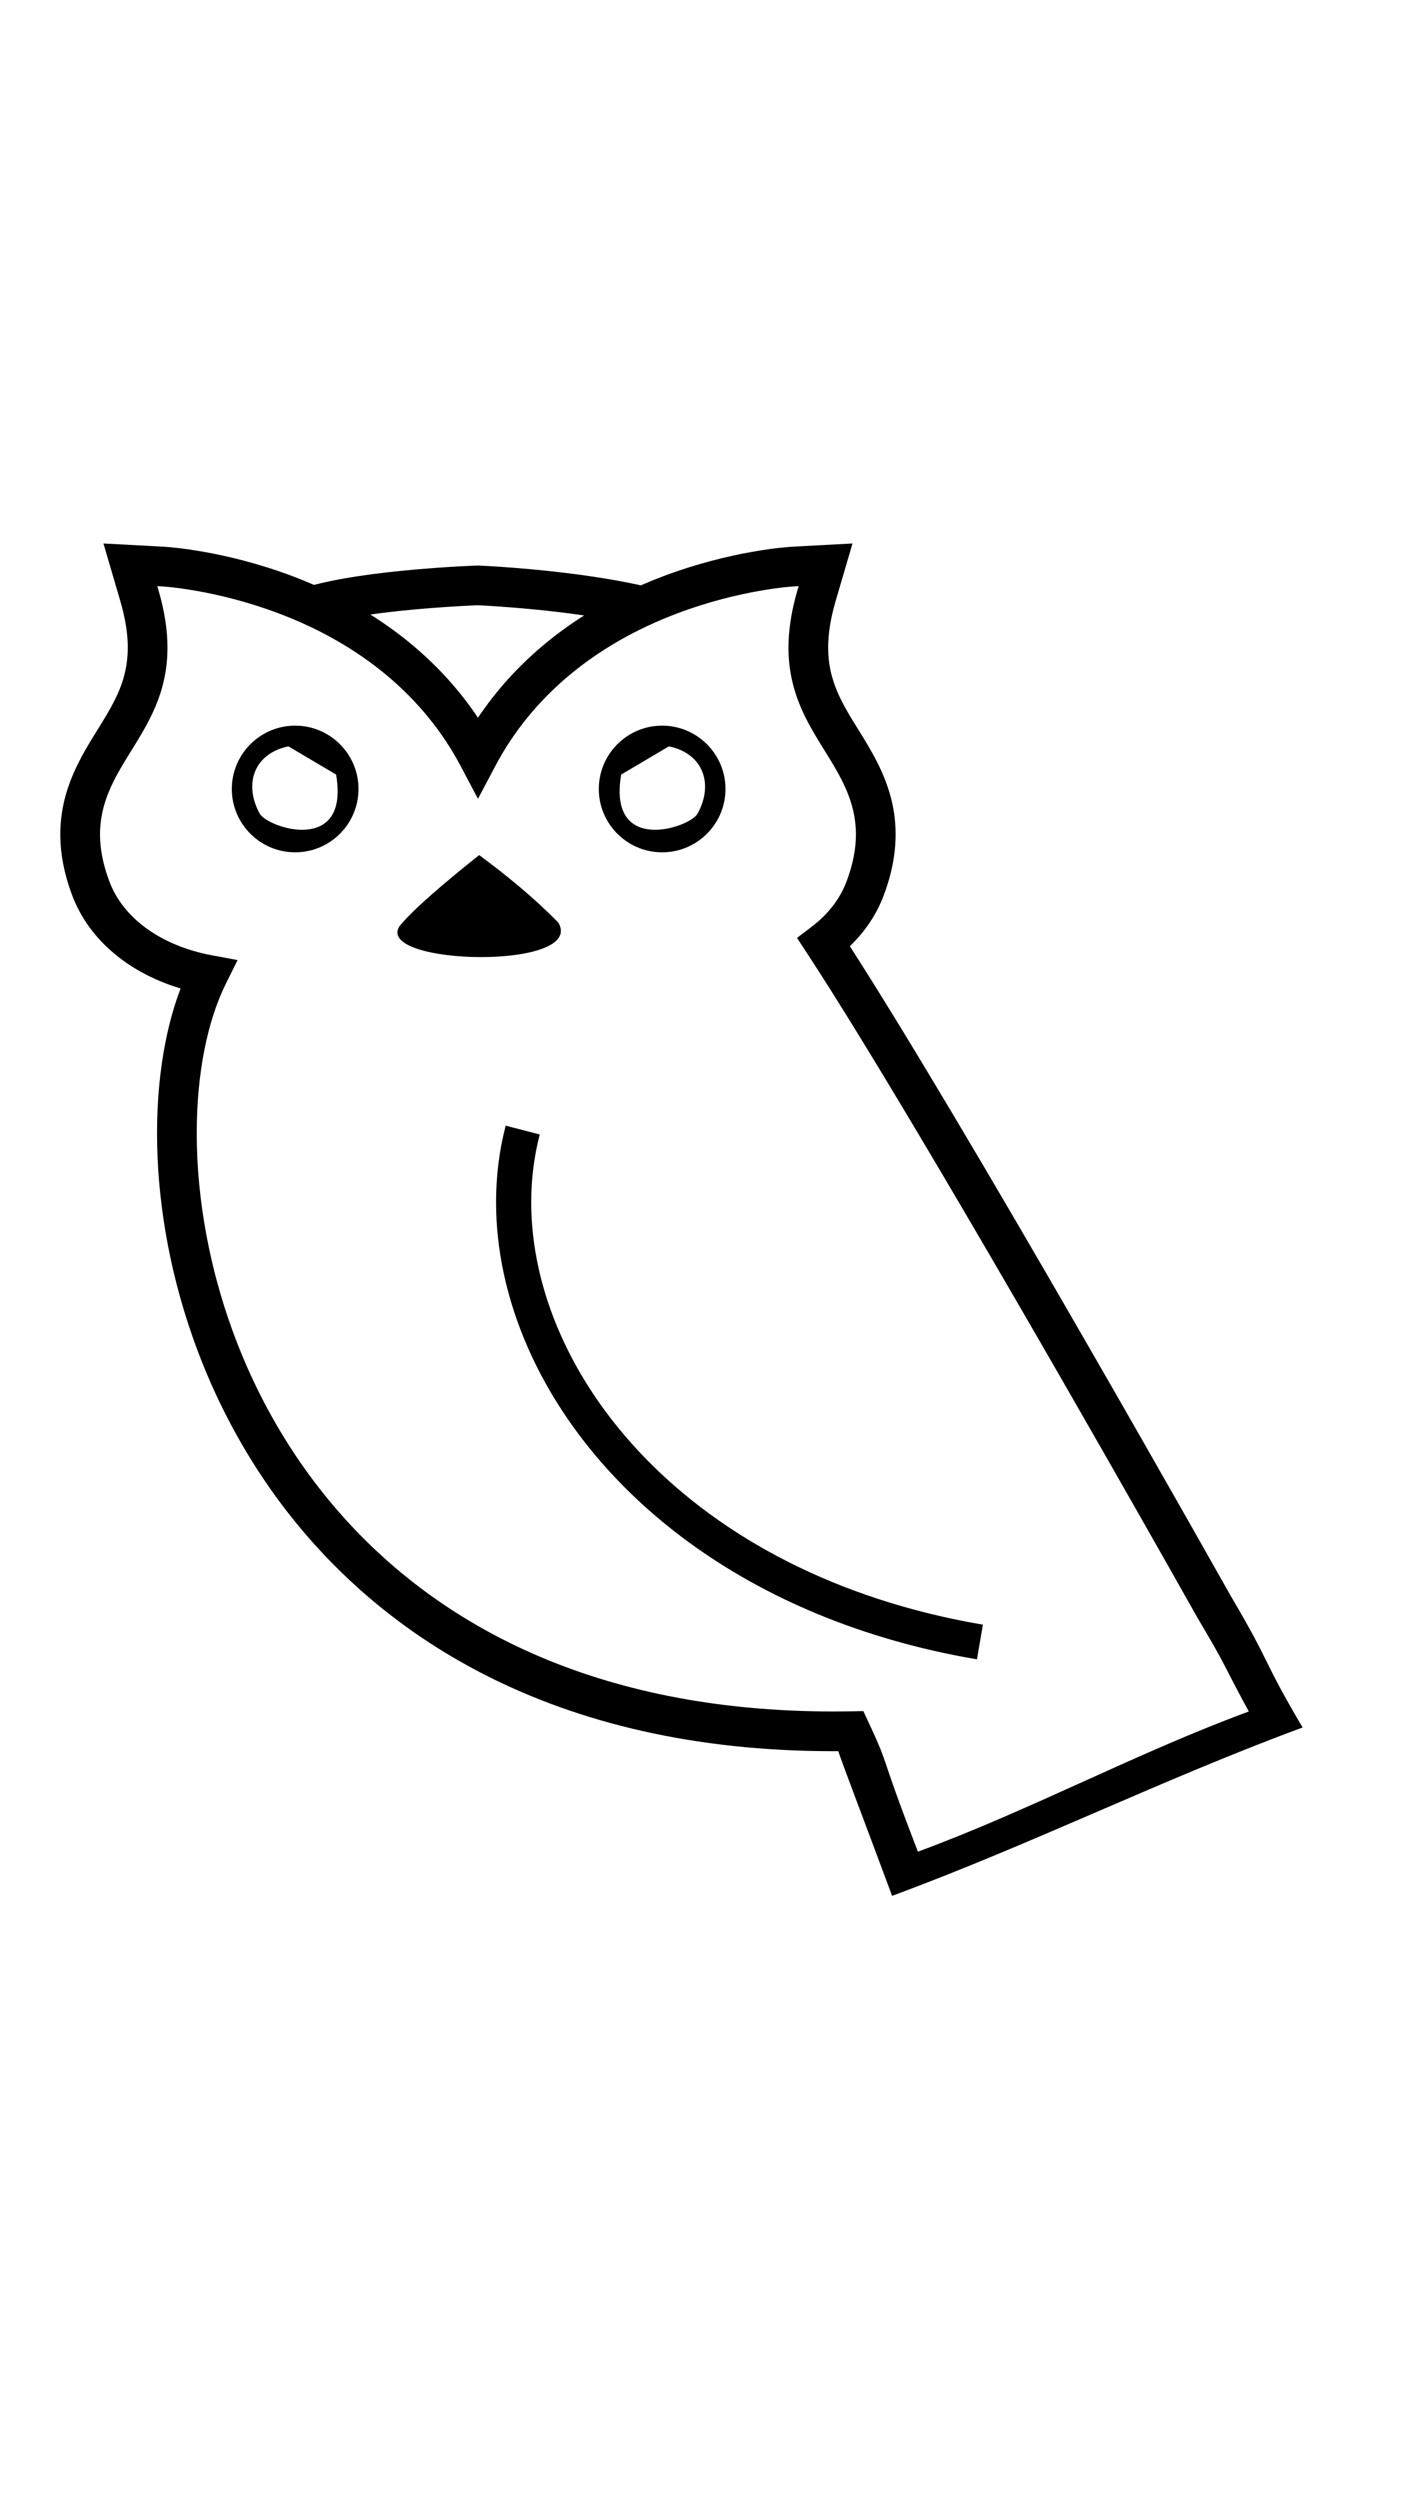 <svg height="230px" width="130px" xmlns="http://www.w3.org/2000/svg" viewBox="0 0 512.00 512.00" data-guides="{&quot;vertical&quot;:[],&quot;horizontal&quot;:[]}"><path fill="rgb(0, 0, 0)" stroke="none" fill-opacity="1" stroke-width="1" stroke-opacity="1" class="st0" id="tSvg96affe8060" title="Path 1" d="M446.07 381.528C445.016 379.66 420.883 336.766 391.575 285.968C376.603 259.999 360.267 231.961 344.969 206.279C331.221 183.208 318.326 162.052 307.941 145.925C309.832 144.096 311.599 142.143 313.195 140.066C316.14 136.246 318.527 132.022 320.232 127.465C323.224 119.499 324.533 112.145 324.526 105.387C324.526 101.311 324.061 97.467 323.255 93.879C322.031 88.485 320.07 83.665 317.877 79.31C315.676 74.962 313.258 71.064 311.034 67.476C307.958 62.532 305.19 58.014 303.246 53.326C302.27 50.985 301.494 48.599 300.944 46.041C300.393 43.483 300.084 40.764 300.084 37.725C300.084 33.014 300.843 27.527 302.78 20.886C304.821 13.924 306.861 6.962 308.902 0C301.656 0.387 294.41 0.775 287.164 1.162C286.505 1.201 281.05 1.518 272.618 3.014C264.186 4.502 252.779 7.16 240.241 11.896C237.513 12.926 234.847 14.018 232.228 15.166C226.385 13.887 220.371 12.818 214.482 11.95C203.764 10.362 193.542 9.378 185.971 8.789C178.399 8.199 173.487 7.998 173.409 7.998C173.321 7.996 173.233 7.993 173.145 7.991C173.057 7.993 172.969 7.996 172.881 7.998C172.795 7.998 162.528 8.347 149.585 9.51C143.107 10.099 135.961 10.889 129.065 11.951C125.609 12.494 122.199 13.09 118.96 13.787C117.185 14.167 115.457 14.57 113.783 15.011C111.28 13.919 108.738 12.881 106.142 11.897C93.603 7.161 82.195 4.503 73.764 3.015C65.332 1.519 59.877 1.202 59.218 1.163C51.972 0.775 44.727 0.388 37.481 0C39.522 6.962 41.562 13.924 43.603 20.886C45.54 27.527 46.3 33.014 46.3 37.725C46.3 40.764 45.982 43.483 45.432 46.041C44.627 49.869 43.278 53.341 41.526 56.821C39.79 60.293 37.652 63.773 35.35 67.477C32.39 72.266 29.05 77.59 26.407 83.821C25.082 86.936 23.942 90.285 23.129 93.88C22.323 97.468 21.851 101.312 21.851 105.388C21.843 112.146 23.152 119.5 26.151 127.466C27.918 132.201 30.429 136.572 33.521 140.509C38.171 146.422 44.137 151.351 51.012 155.179C55.46 157.667 60.304 159.682 65.441 161.232C63.179 167.176 61.349 173.639 59.985 180.544C57.955 190.75 56.901 201.902 56.901 213.689C56.901 236.635 60.893 261.984 69.703 287.232C76.306 306.165 85.636 325.035 98.066 342.704C116.712 369.207 142.363 393.014 176.074 410.11C209.785 427.222 251.462 437.598 301.974 437.59C302.563 437.59 303.152 437.575 303.74 437.575C305.329 442.383 313.666 464.192 323.255 490C373.803 471.342 421.452 447.658 472 429C457.307 404.168 460.763 406.36 446.07 381.528ZM138.667 25.14C147.377 24.055 156.095 23.358 162.605 22.939C165.859 22.73 168.564 22.59 170.447 22.497C171.393 22.45 172.121 22.427 172.625 22.404C172.833 22.396 172.981 22.388 173.097 22.38C174.632 22.45 182.753 22.838 193.525 23.892C199.043 24.427 205.274 25.14 211.644 26.078C206.359 29.418 201.384 33.06 196.734 36.974C187.59 44.654 179.685 53.427 173.191 63.137C166.697 53.427 158.793 44.654 149.648 36.974C144.828 32.921 139.667 29.178 134.196 25.737C135.683 25.527 137.171 25.326 138.667 25.14ZM312.839 423.065C311.284 423.094 309.728 423.122 308.173 423.151C306.097 423.182 304.035 423.205 301.974 423.205C258.808 423.197 222.959 415.355 193.387 402.39C171.207 392.656 152.547 380.032 136.97 365.556C113.612 343.841 97.184 317.919 86.598 291.362C76.013 264.812 71.285 237.626 71.285 213.688C71.285 202.761 72.27 192.516 74.091 183.341C75.912 174.173 78.577 166.082 81.856 159.471C83.266 156.63 84.677 153.788 86.087 150.947C82.972 150.366 79.856 149.785 76.741 149.204C67.403 147.46 59.274 144.004 52.95 139.377C49.78 137.06 47.06 134.456 44.828 131.62C42.596 128.776 40.852 125.707 39.62 122.421C39.62 122.418 39.62 122.416 39.62 122.413C37.156 115.85 36.241 110.3 36.241 105.387C36.241 102.419 36.582 99.668 37.171 97.041C38.054 93.096 39.527 89.415 41.348 85.797C43.169 82.177 45.355 78.652 47.571 75.063C50.64 70.111 53.879 64.935 56.421 58.859C57.685 55.821 58.761 52.559 59.506 49.048C60.265 45.53 60.684 41.763 60.684 37.726C60.684 31.457 59.661 24.567 57.406 16.849C57.269 16.384 57.133 15.919 56.996 15.454C57.482 15.48 57.967 15.506 58.453 15.532C58.623 15.539 63.529 15.81 71.263 17.182C78.997 18.546 89.56 21.01 101.06 25.357C116.172 31.069 129.362 38.71 140.397 47.986C151.417 57.263 160.298 68.166 166.839 80.496C168.957 84.5 171.075 88.504 173.193 92.508C175.311 88.504 177.43 84.5 179.548 80.496C186.088 68.166 194.97 57.263 205.99 47.986C217.025 38.71 230.207 31.069 245.327 25.357C256.827 21.01 267.382 18.545 275.116 17.182C282.85 15.81 287.763 15.539 287.934 15.532C288.42 15.506 288.905 15.48 289.391 15.454C289.252 15.919 289.112 16.384 288.973 16.849C286.718 24.567 285.703 31.457 285.703 37.726C285.703 41.764 286.121 45.53 286.881 49.048C287.997 54.325 289.857 59.006 291.98 63.261C294.119 67.515 296.506 71.351 298.807 75.063C301.775 79.837 304.659 84.525 306.735 89.439C307.773 91.904 308.626 94.415 309.215 97.042C309.803 99.669 310.145 102.42 310.145 105.388C310.145 110.301 309.23 115.85 306.766 122.414C305.58 125.584 303.914 128.544 301.798 131.296C299.682 134.046 297.11 136.581 294.134 138.852C292.354 140.205 290.574 141.559 288.794 142.912C290.018 144.78 291.243 146.648 292.467 148.516C303.154 164.821 317.359 188.054 332.602 213.643C355.479 252.035 380.727 295.804 400.248 329.956C410.005 347.036 418.343 361.714 424.233 372.114C427.178 377.322 429.503 381.453 431.107 384.289C431.905 385.707 432.525 386.8 432.936 387.536C433.346 388.272 433.564 388.652 433.564 388.652C433.577 388.675 433.59 388.699 433.603 388.722C433.616 388.745 433.629 388.769 433.642 388.792C445.421 408.695 441.721 403.302 452.5 423.205C411.489 438.345 373.613 458.86 332.602 474C316.566 432.381 323.875 446.684 312.839 423.065Z"/><path fill="rgb(0, 0, 0)" stroke="none" fill-opacity="1" stroke-width="1" stroke-opacity="1" class="st0" id="tSvg4a9ce0391f" title="Path 4" d="M202.919 286.208C195.983 270.384 192.489 254.218 192.489 238.695C192.489 230.279 193.52 222.049 195.573 214.137C191.461 213.07 187.348 212.004 183.236 210.937C180.895 219.926 179.748 229.241 179.748 238.695C179.748 256.132 183.67 274.018 191.256 291.33C214.032 343.252 269.906 389.983 354.005 404.312C354.718 400.124 355.431 395.937 356.144 391.749C302.471 382.589 261.522 359.837 234.011 331.62C220.255 317.509 209.862 302.033 202.919 286.208Z" display=""/><path fill="rgb(0, 0, 0)" stroke="none" fill-opacity="1" stroke-width="1" stroke-opacity="1" class="st0" id="tSvg9f00ced620" title="Path 5" d="M173.642 112.9C172.822 113.572 151.336 130.357 144.687 138.759C136.026 152.918 212.303 154.681 202.338 137.382C193.209 128.087 183.426 120.153 173.642 112.9Z" display="" style=""/><path fill="rgb(0, 0, 0)" stroke="none" fill-opacity="1" stroke-width="1" stroke-opacity="1" display="" id="tSvg416213cfcb" title="Path 7" d="M94.114 69.929C97.772 67.457 102.22 66 106.947 66C110.093 66 113.131 66.643 115.89 67.805C120.012 69.557 123.5 72.455 125.98 76.113C128.444 79.77 129.901 84.226 129.901 88.953C129.901 92.099 129.258 95.137 128.087 97.889C126.352 102.011 123.446 105.507 119.787 107.979C116.137 110.451 111.673 111.9 106.946 111.9C103.8 111.9 100.762 111.257 98.019 110.095C93.881 108.351 90.393 105.445 87.929 101.787C85.449 98.137 83.992 93.673 84 88.953C83.992 85.807 84.643 82.762 85.806 80.018C87.558 75.888 90.456 72.401 94.114 69.929ZM104.5 73.5C91.972 76.121 88.238 87.238 94.114 97.889C96.922 102.98 126.774 112.979 121.791 83.729"/><path fill="rgb(0, 0, 0)" stroke="none" fill-opacity="1" stroke-width="1" stroke-opacity="1" display="" id="tSvg2f7aa09bbd" title="Path 9" d="M252.762 69.929C249.104 67.457 244.656 66 239.929 66C236.783 66 233.745 66.643 230.986 67.805C226.864 69.557 223.376 72.455 220.896 76.113C218.432 79.77 216.975 84.226 216.975 88.953C216.975 92.099 217.618 95.137 218.789 97.889C220.524 102.011 223.43 105.507 227.089 107.979C230.739 110.451 235.203 111.9 239.93 111.9C243.076 111.9 246.114 111.257 248.857 110.095C252.995 108.351 256.483 105.445 258.947 101.787C261.427 98.137 262.884 93.673 262.876 88.953C262.884 85.807 262.233 82.762 261.07 80.018C259.318 75.888 256.42 72.401 252.762 69.929ZM242.376 73.5C254.904 76.121 258.638 87.238 252.762 97.889C249.954 102.98 220.102 112.979 225.085 83.729"/><defs/></svg>